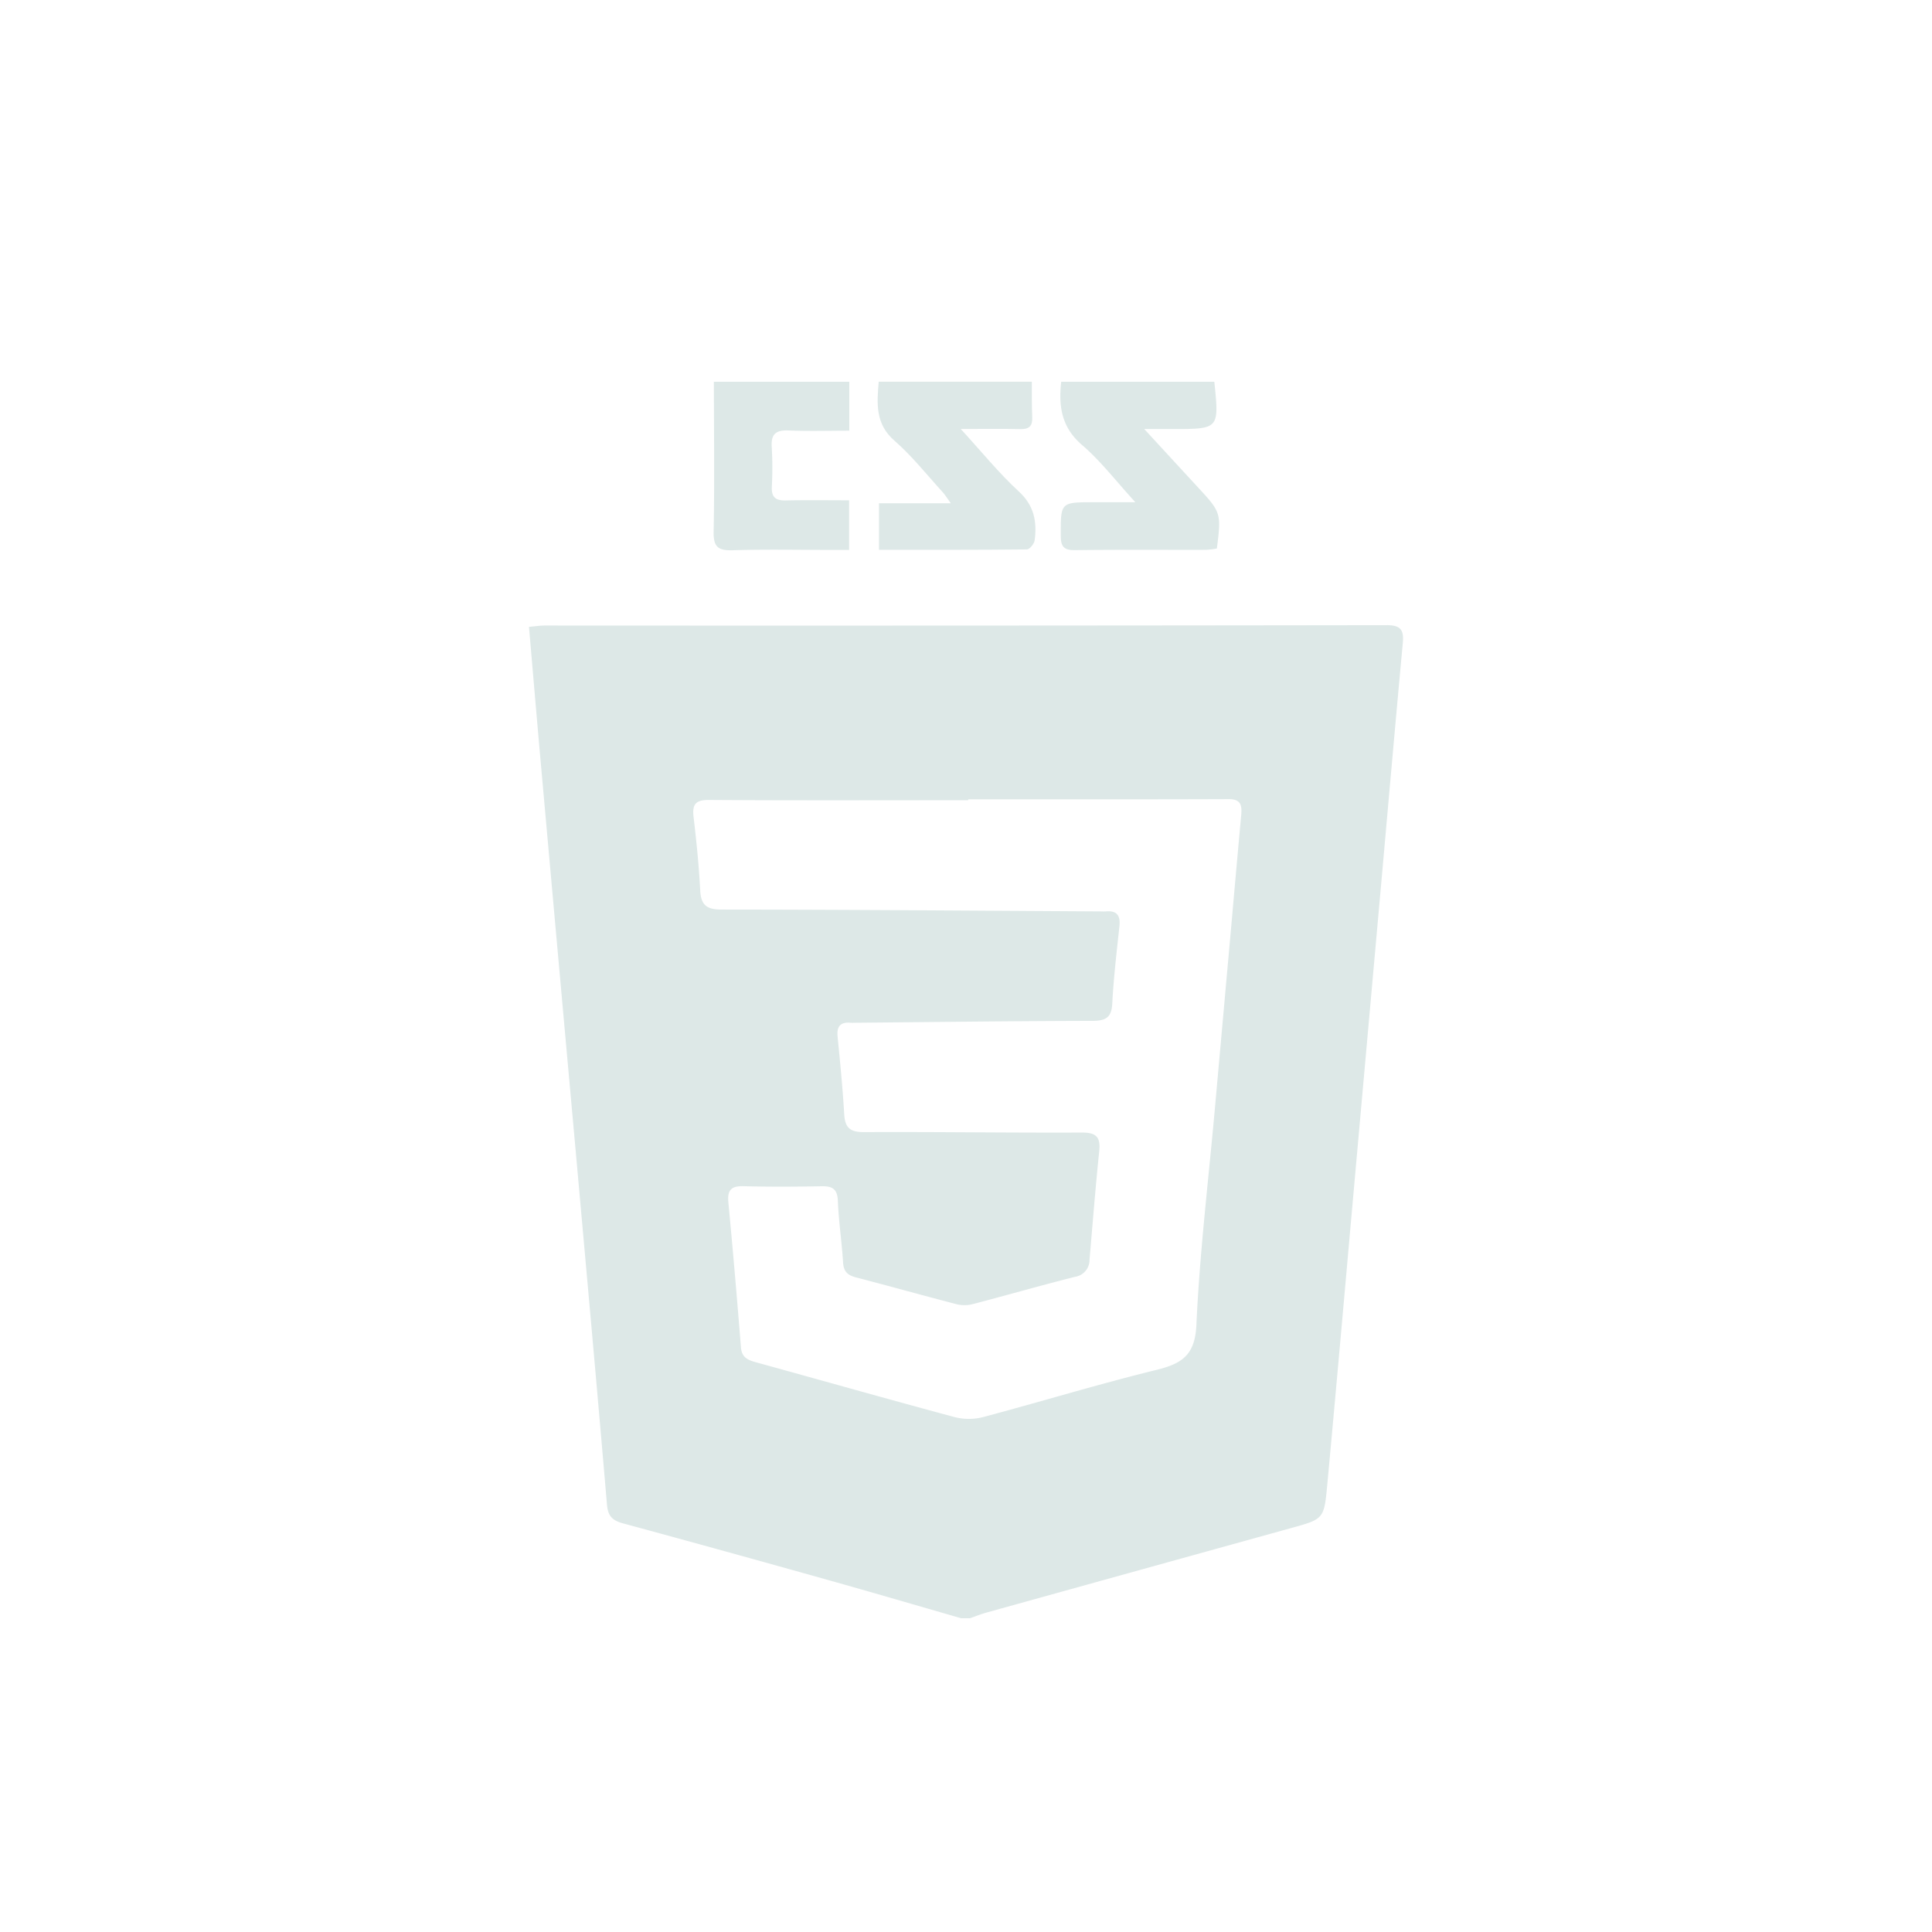 <svg id="82d02842-18d6-4a61-b678-a1ea2ff154de" data-name="Layer 1" xmlns="http://www.w3.org/2000/svg" preserveAspectRatio="xMaxYMax meet" viewBox="0 0 400 400"><style type="text/css">.logoclass{fill:#dde8e7}</style><path class="logoclass" d="M119.093,237.23c2.222,24.768,4.467,49.534,6.577,74.312.2,2.383,1.166,3.27,3.3,3.849q21.3,5.785,42.555,11.757c9.174,2.572,18.315,5.258,27.471,7.893h1.829c1.145-.4,2.272-.857,3.437-1.181q31.537-8.761,63.081-17.5c6.646-1.844,6.791-1.843,7.435-8.766,2.03-21.83,3.937-43.671,5.891-65.507q2.62-29.267,5.238-58.535c1.5-16.782,2.966-33.568,4.522-50.345.244-2.628-.27-3.775-3.308-3.771q-87.133.126-174.266.073c-1.055,0-2.111.17-3.336.275.858,9.9,1.657,19.4,2.508,28.893Q115.544,197.958,119.093,237.23Zm27.736-71.609c16.557.117,33.114.057,49.672.057h3.955v-.189c17.979,0,35.958.032,53.936-.036,2.588-.01,2.759,1.375,2.583,3.31q-1.047,11.521-2.064,23.044-1.7,18.949-3.4,37.9c-1.338,14.856-3.135,29.691-3.809,44.577-.285,6.3-2.994,8.045-8.33,9.354-12.022,2.947-23.875,6.577-35.843,9.757a11.908,11.908,0,0,1-5.882,0c-13.727-3.685-27.4-7.569-41.105-11.34-1.69-.465-2.965-.987-3.133-3.071-.805-10.018-1.654-20.034-2.609-30.038-.244-2.559.593-3.425,3.152-3.357,5.38.144,10.767.113,16.149.011,2.246-.043,3.276.577,3.373,3.051.166,4.255.815,8.488,1.075,12.742.115,1.874.954,2.633,2.667,3.078,6.977,1.809,13.918,3.761,20.9,5.566a6.743,6.743,0,0,0,3.252-.027c7.072-1.845,14.1-3.866,21.183-5.653a3.538,3.538,0,0,0,3.025-3.567c.644-7.481,1.234-14.969,2.005-22.437.3-2.9-.568-3.882-3.6-3.869-15.029.066-30.06-.166-45.089-.091-2.889.015-3.942-.9-4.106-3.7-.316-5.369-.842-10.728-1.371-16.082-.211-2.139.608-3.049,2.722-2.86.3.027.609,0,.914,0,16.344-.15,32.687-.357,49.031-.392,2.71-.006,4.044-.547,4.2-3.563.28-5.365.915-10.715,1.489-16.061.243-2.264-.613-3.254-2.877-3.036a9.017,9.017,0,0,1-.914,0c-26.2-.153-52.394-.363-78.591-.385-3.132,0-4.262-.951-4.421-4.011-.264-5.065-.777-10.124-1.372-15.164C143.283,166.489,144.048,165.6,146.829,165.621Z"/><path class="logoclass" d="M185.2,91.251c3.657,3.18,6.7,7.07,9.99,10.666.48.524.846,1.152,1.653,2.27H181.991v9.647c10.358,0,20.489.032,30.619-.084.566-.006,1.516-1.178,1.609-1.9.495-3.835-.094-7.165-3.286-10.1-4.127-3.794-7.684-8.208-12.017-12.934,4.674,0,8.5-.063,12.329.027,1.852.044,2.556-.658,2.469-2.5-.116-2.433-.066-4.873-.087-7.31h-31.7C181.563,83.492,181.159,87.735,185.2,91.251Z"/><path class="logoclass" d="M224.023,92.127c3.866,3.322,7.021,7.471,11.042,11.857h-8.583c-6.959,0-6.872,0-6.861,6.949,0,2.245.66,3,2.948,2.968,9.037-.112,18.077-.04,27.116-.061a17.663,17.663,0,0,0,2.251-.279c.939-7.234.848-7.511-3.731-12.468-3.611-3.909-7.21-7.829-11.3-12.268H242.8c9.624,0,9.624,0,8.613-9.784h-31.7C219.146,84.058,219.74,88.447,224.023,92.127Z"/><path class="logoclass" d="M151.727,113.923c6.791-.212,13.593-.067,20.39-.067h3.68V103.582c-4.454,0-8.79-.066-13.123.029-2.058.045-2.969-.648-2.875-2.8a72.251,72.251,0,0,0-.018-8.213c-.19-2.691.831-3.59,3.485-3.477,4.128.175,8.269.046,12.568.046V79.041H147.8c.009,10.348.15,20.7-.05,31.042C147.684,113.28,148.727,114.016,151.727,113.923Z"/></svg>